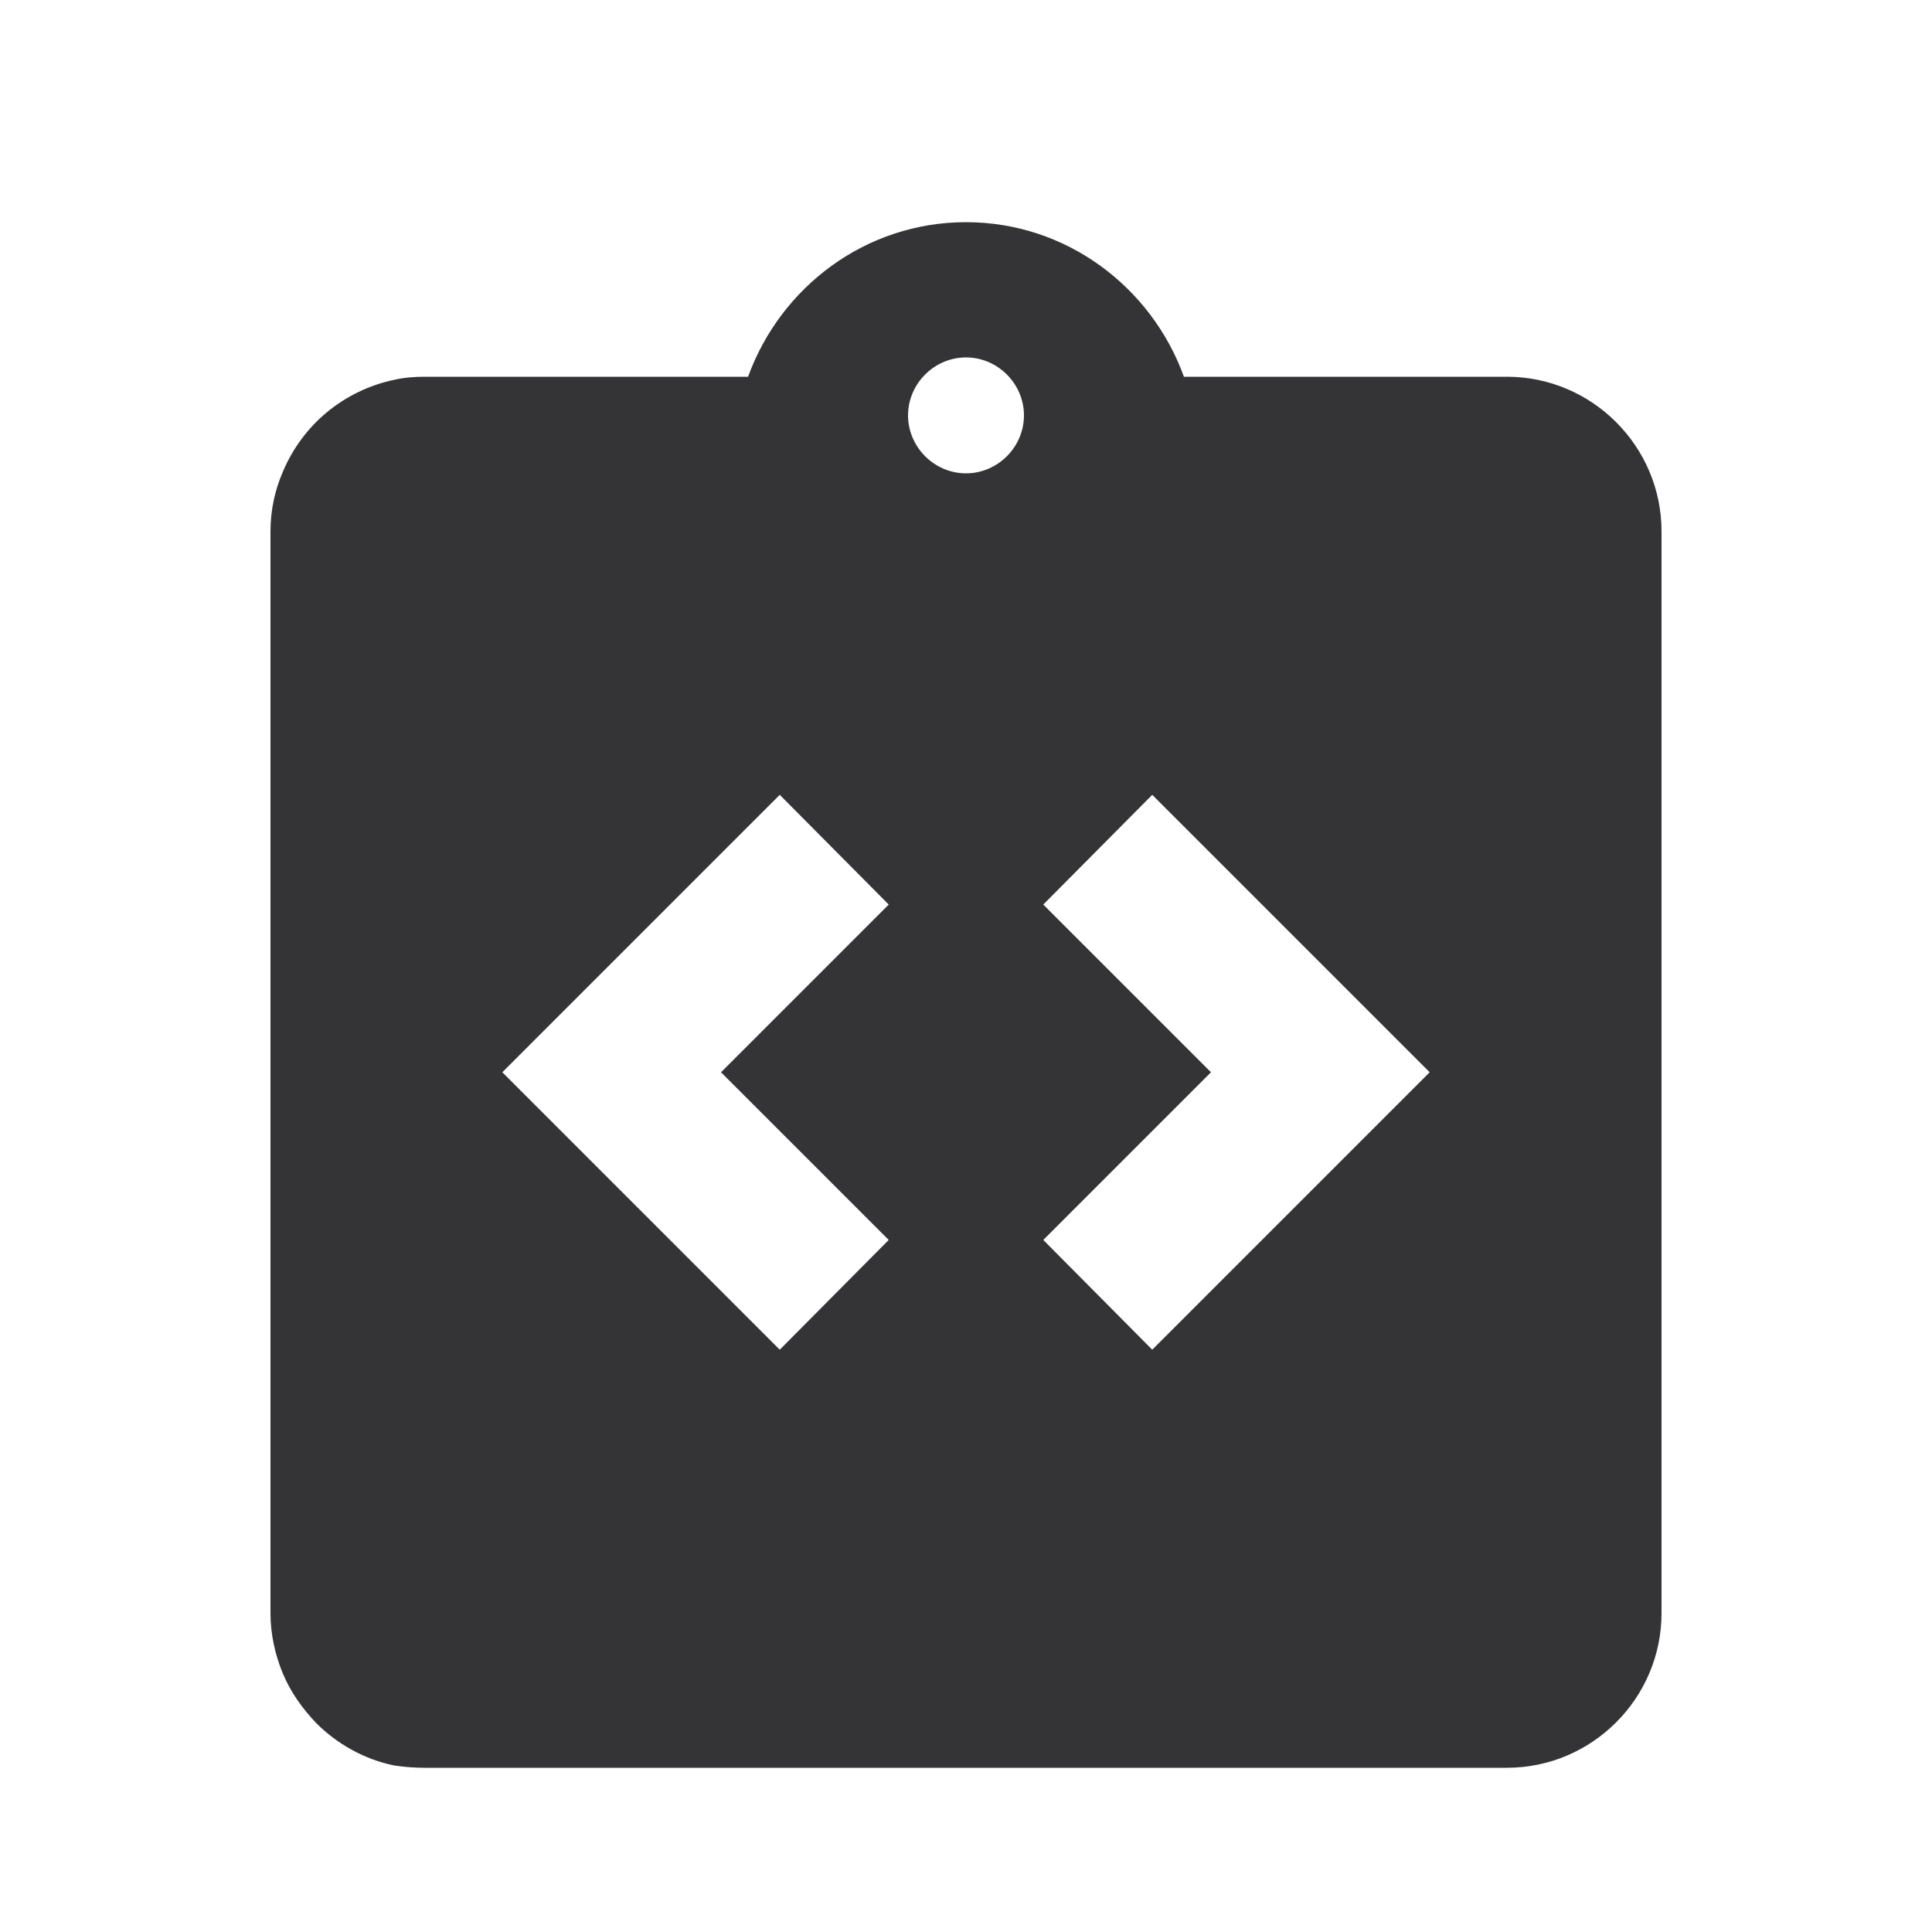 <svg width="25" height="25" viewBox="0 0 25 25" fill="none" xmlns="http://www.w3.org/2000/svg">
<path d="M19.5 4.875H15.32C14.9 3.715 13.8 2.875 12.5 2.875C11.2 2.875 10.1 3.715 9.68 4.875H5.5C5.36 4.875 5.23 4.885 5.1 4.915C4.782 4.982 4.484 5.125 4.233 5.332C3.982 5.539 3.786 5.805 3.66 6.105C3.56 6.335 3.5 6.595 3.5 6.875V20.875C3.5 21.145 3.56 21.415 3.66 21.655C3.76 21.895 3.91 22.105 4.09 22.295C4.36 22.565 4.71 22.765 5.1 22.845C5.23 22.865 5.36 22.875 5.5 22.875H19.5C20.6 22.875 21.5 21.975 21.5 20.875V6.875C21.5 5.775 20.6 4.875 19.5 4.875ZM11.5 16.045L10.09 17.465L6.5 13.875L10.09 10.285L11.5 11.705L9.33 13.875L11.5 16.045ZM12.5 6.125C12.09 6.125 11.75 5.785 11.75 5.375C11.75 4.965 12.09 4.625 12.5 4.625C12.91 4.625 13.25 4.965 13.25 5.375C13.25 5.785 12.91 6.125 12.5 6.125ZM14.91 17.465L13.5 16.045L15.67 13.875L13.5 11.705L14.91 10.285L18.5 13.875L14.91 17.465Z" fill="#343436"/>
</svg>
